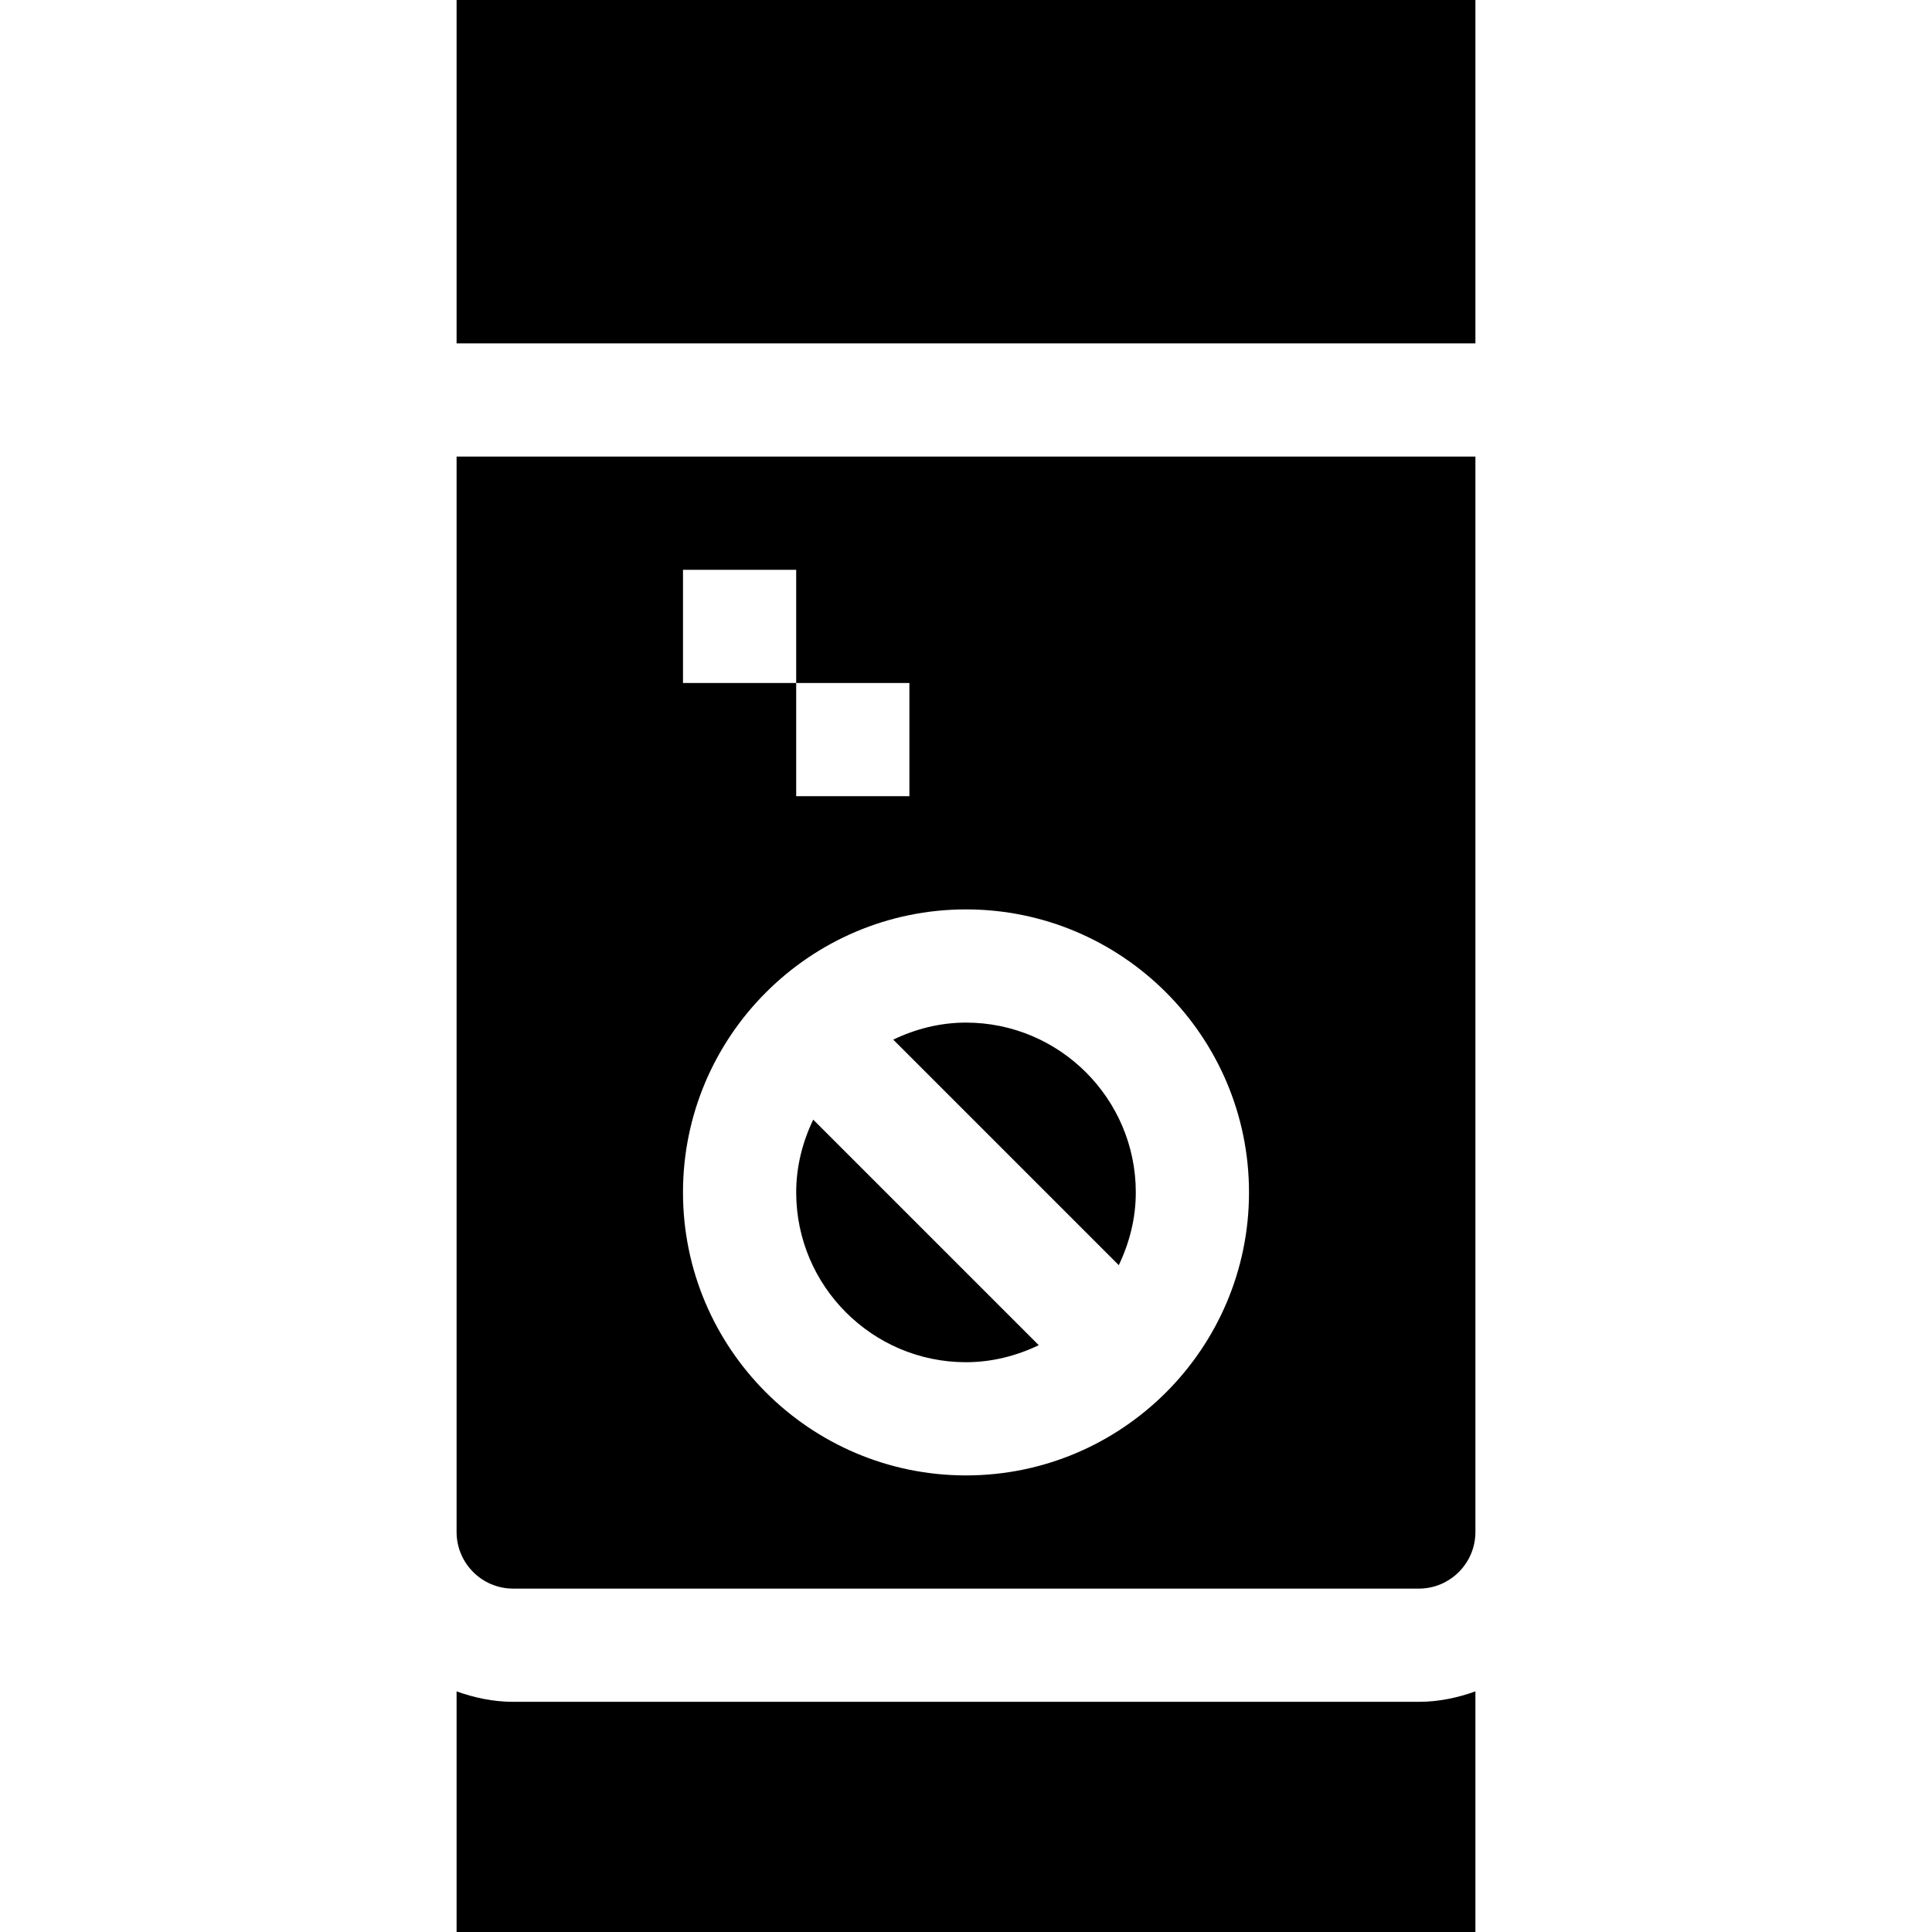 <svg id="Capa_1" enable-background="new 0 0 512 512" height="512" viewBox="0 0 512 512" width="512" xmlns="http://www.w3.org/2000/svg"><g><path d="m211 316c0 24.814 20.186 45 45 45 6.927 0 13.412-1.703 19.279-4.51l-59.769-59.769c-2.807 5.867-4.51 12.352-4.51 19.279z"/><path d="m391 121h-270v285c0 8.276 6.724 15 15 15h240c8.276 0 15-6.724 15-15zm-210 30h30v30h30v30h-30v-30h-30zm75 240c-41.353 0-75-33.647-75-75s33.647-75 75-75 75 33.647 75 75-33.647 75-75 75z"/><path d="m256 271c-6.927 0-13.412 1.703-19.279 4.51l59.769 59.769c2.807-5.867 4.51-12.352 4.51-19.279 0-24.814-20.186-45-45-45z"/><path d="m121 0h270v91h-270z"/><path d="m391 448.237c-4.715 1.681-9.716 2.763-15 2.763h-240c-5.284 0-10.285-1.082-15-2.763v63.763h270z"/></g></svg>